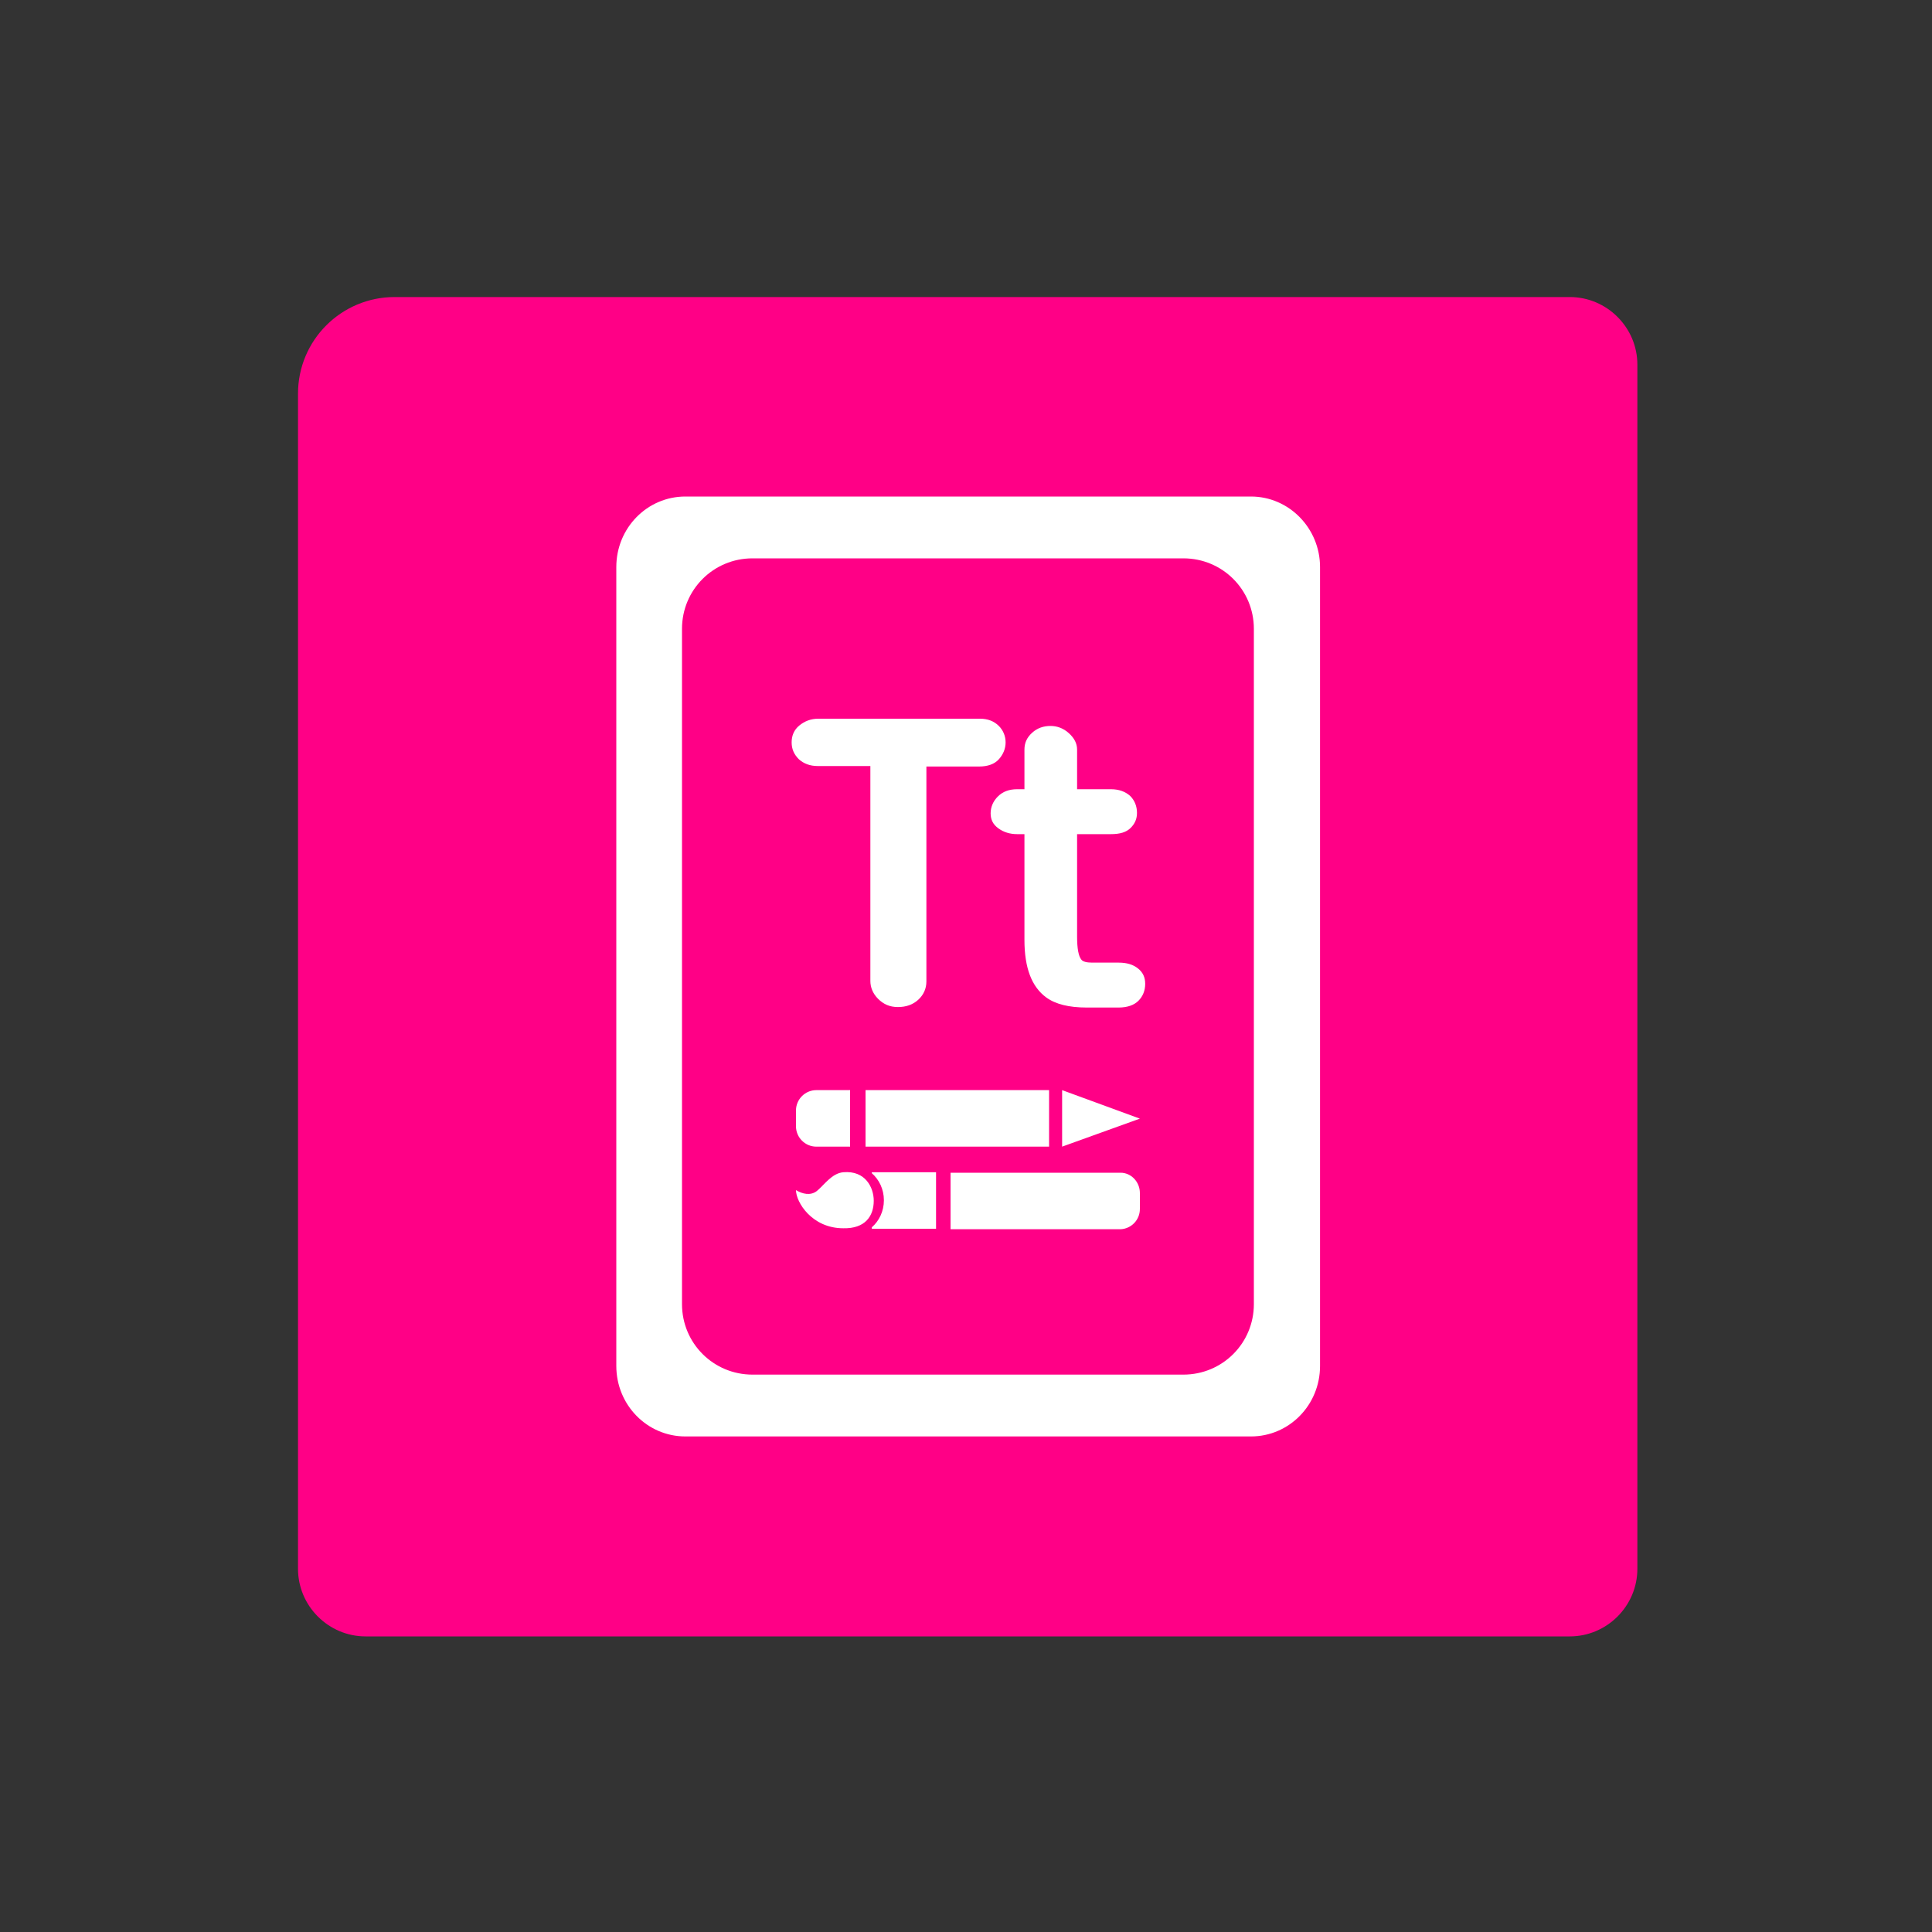 <svg xmlns="http://www.w3.org/2000/svg" viewBox="0 0 400 400" enable-background="new 0 0 400 400"><rect x="0" y="0" width="400" height="400" fill="#333333" stroke="none"/><path fill="#FF0086" d="M81.7 61.5h243.3c7.7 0 14 6.3 14 14v249.3c0 7.7-6.3 14-14 14h-249.3c-7.7 0-14-6.3-14-14v-243.3c0-11.1 9-20 20-20z"/><g fill="#fff"><path d="M208.2 153.7c0 1.3-.5 2.5-1.4 3.5-.9 1-2.3 1.5-4.1 1.5h-10.9v44.5c0 1.5-.6 2.8-1.7 3.8s-2.5 1.5-4.2 1.5c-1.7 0-3-.6-4.1-1.7-1.1-1.1-1.6-2.4-1.6-3.7v-44.5h-10.9c-1.6 0-2.9-.5-3.9-1.4-1-1-1.5-2.1-1.5-3.5s.5-2.6 1.6-3.5c1.1-.9 2.4-1.4 3.9-1.4h33.5c1.6 0 2.9.5 3.9 1.5.9.9 1.4 2.1 1.4 3.4zM237.1 203.7c0 1.4-.5 2.6-1.4 3.5-.9.9-2.3 1.4-4.1 1.4h-6.6c-3.7 0-6.5-.7-8.4-2.1-3-2.2-4.5-6.1-4.5-11.9v-21.9h-1.5c-1.5 0-2.8-.4-3.9-1.2-1.1-.8-1.6-1.8-1.6-3.1s.5-2.5 1.5-3.5 2.3-1.5 4-1.5h1.5v-8.2c0-1.4.5-2.5 1.6-3.5s2.4-1.4 3.8-1.4 2.7.5 3.8 1.5c1.1 1 1.7 2.1 1.7 3.4v8.2h7c1.7 0 3 .5 4 1.4.9.9 1.4 2.1 1.4 3.5 0 1.2-.4 2.2-1.3 3.1s-2.2 1.3-4.1 1.3h-7v21.2c0 2.5.3 4.1.9 4.8.3.4 1.1.6 2.2.6h5.5c1.7 0 3 .4 4 1.2s1.5 1.8 1.5 3.2zM164.8 229.9v3.3c0 2.3 1.9 4.2 4.2 4.2h7v-11.7h-7c-2.3 0-4.2 1.9-4.2 4.2zM179.2 225.7h38v11.7h-38zM236 231.6l-16.1-5.9v11.7zM180.9 248.6c0-2.7-1.7-6.3-6.3-5.9-2.4.2-4 2.7-5.5 3.9-1.3 1-3 .6-4.3-.2 0 2.5 3.3 7.9 9.8 7.9 4.5.1 6.3-2.5 6.3-5.7zM236 250.3v-3.3c0-2.3-1.8-4.2-4-4.2h-35.2v11.7h35.2c2.2-.1 4-1.9 4-4.2zM180.5 242.7v.2c1.5 1.3 2.5 3.3 2.5 5.6s-1 4.3-2.5 5.6v.3h13.3v-11.7h-13.3zM259 102.8h-117.1c-7.9 0-14.3 6.5-14.3 14.6v165.4c0 8.1 6.4 14.6 14.3 14.6h117.1c7.9 0 14.3-6.5 14.3-14.6v-165.4c0-8-6.4-14.6-14.3-14.6zm.6 167.2c0 8.1-6.5 14.6-14.6 14.6h-89.2c-8.1 0-14.6-6.5-14.6-14.6v-139.8c0-8.1 6.5-14.6 14.6-14.6h89.2c8.1 0 14.6 6.5 14.6 14.6v139.8z"/></g></svg>